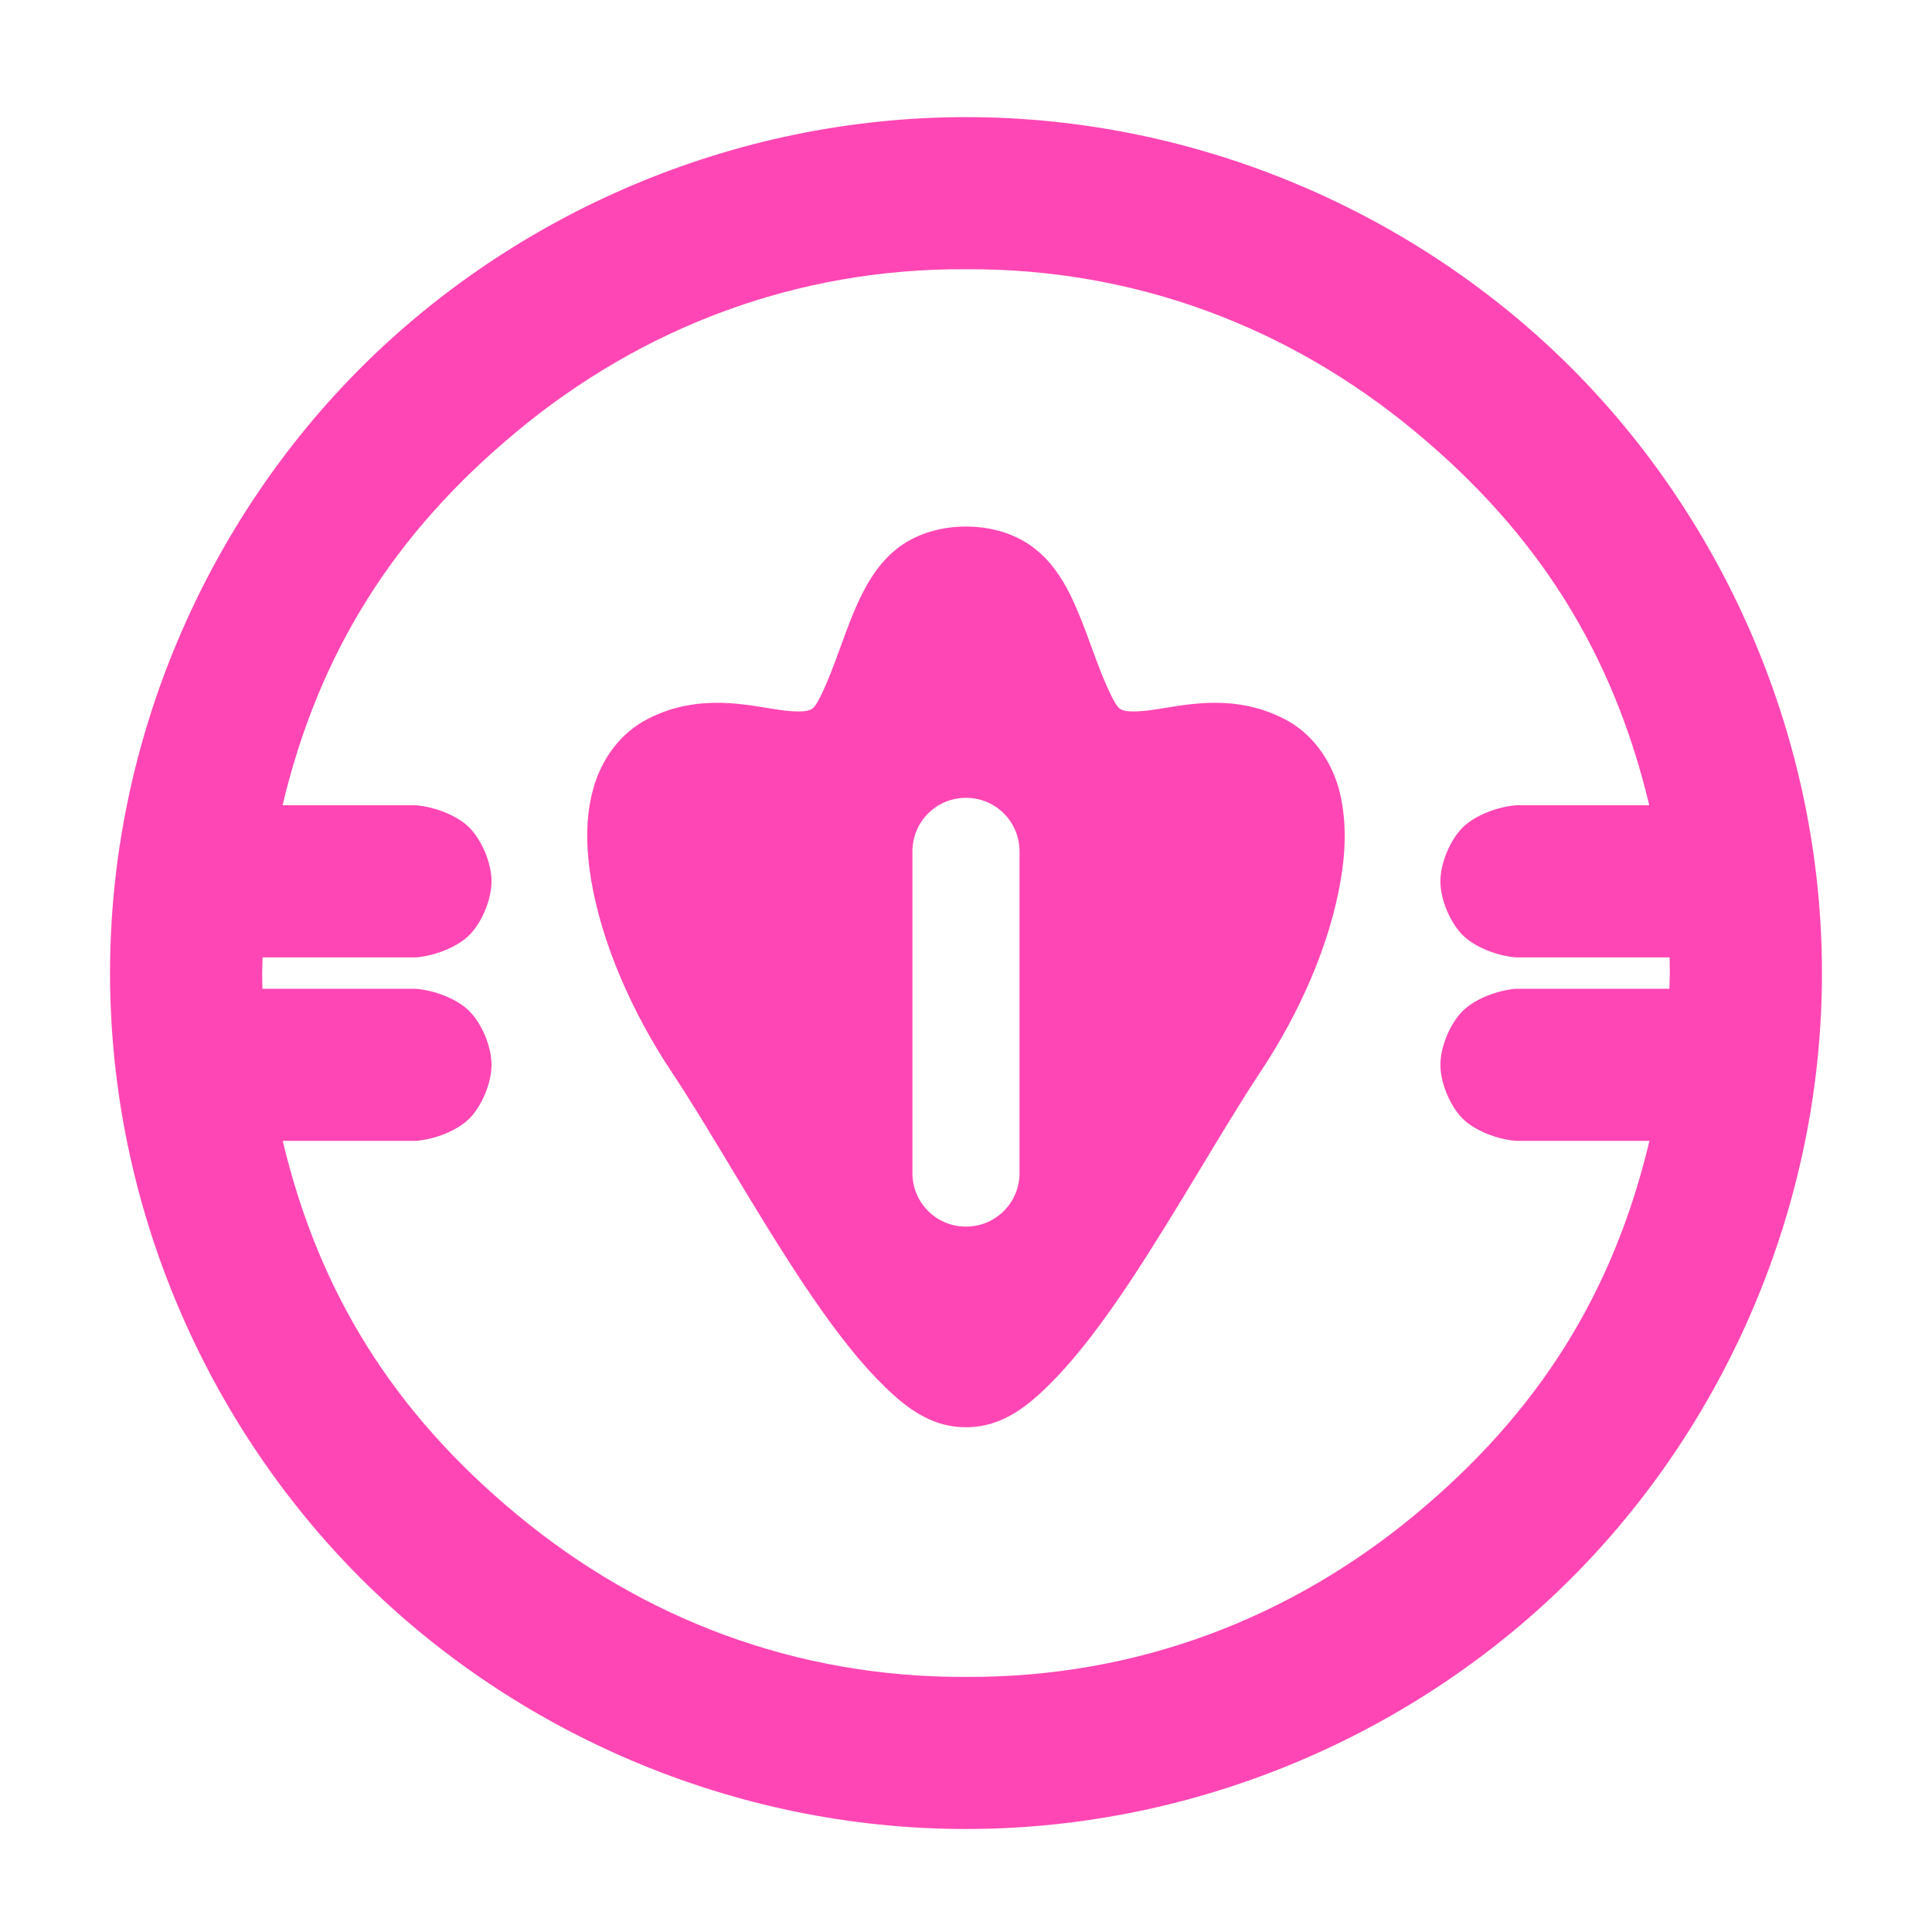<svg height="48" width="48" xmlns="http://www.w3.org/2000/svg"><path fill="rgb(255, 70, 180)" d="m45.266 24.176c0 5.818-2.422 11.23-6.229 15.037s-9.219 6.228-15.037 6.228-11.23-2.421-15.037-6.228-6.229-9.219-6.229-15.037c0-5.819 2.422-11.23 6.229-15.037 3.807-3.808 9.219-6.229 15.037-6.229s11.23 2.421 15.037 6.229c3.807 3.807 6.229 9.218 6.229 15.037zm-32.406-13.472c-3.085 2.553-4.941 5.526-5.84 9.303h3.303c.468.033 1.036.252 1.336.553.301.3.553.868.553 1.336 0 .469-.252 1.036-.552 1.337-.301.301-.869.52-1.337.553h-3.798c-.005.13-.004.027-.011.394.003.356.003.255.007.386h3.802c.468.033 1.036.252 1.336.553.301.3.553.868.553 1.336 0 .469-.252 1.036-.552 1.337-.301.301-.869.52-1.337.553h-3.299c.901 3.774 2.754 6.748 5.839 9.301 3.084 2.553 6.897 4.038 11.137 4.016 4.241.023 8.055-1.462 11.14-4.015s4.941-5.525 5.84-9.302h-3.303c-.468-.032-1.036-.252-1.337-.553-.301-.3-.553-.868-.553-1.337s.252-1.036.553-1.337c.301-.3.869-.52 1.337-.552h3.797c.006-.13.005-.027.012-.395-.002-.358-.003-.255-.006-.385h-3.803c-.468-.032-1.036-.252-1.337-.553-.301-.3-.553-.868-.553-1.337s.252-1.036.553-1.337c.301-.3.869-.52 1.337-.552h3.299c-.901-3.775-2.754-6.749-5.839-9.302-3.084-2.553-6.897-4.038-11.138-4.016-4.241-.023-8.054 1.462-11.139 4.015zm12.785 2.878c.443.325.724.756.937 1.18.42.848.639 1.744 1.048 2.565.155.3.201.294.296.326.102.03.348.036.72-.017.741-.106 1.964-.427 3.23.21.719.354 1.186 1.033 1.385 1.745.192.714.184 1.477.049 2.268-.263 1.58-1.01 3.295-2.008 4.793-.892 1.339-2.067 3.445-3.263 5.244-.598.895-1.205 1.716-1.829 2.361-.625.644-1.279 1.202-2.21 1.202-.932 0-1.587-.558-2.213-1.202-.625-.645-1.228-1.466-1.827-2.361-1.196-1.799-2.366-3.905-3.261-5.244-.998-1.498-1.747-3.213-2.013-4.793-.129-.791-.146-1.554.055-2.268.195-.712.667-1.391 1.383-1.745 1.266-.637 2.487-.316 3.233-.21.367.053.611.047.713.017.101-.032.149-.026.303-.326.406-.821.621-1.717 1.043-2.565.214-.424.495-.855.934-1.18.446-.325 1.028-.5 1.65-.5.621 0 1.203.175 1.645.5zm-2.976 7.572v7.988c0 .739.592 1.333 1.331 1.333.738 0 1.33-.594 1.33-1.333v-7.988c0-.738-.592-1.332-1.33-1.332-.739 0-1.331.594-1.331 1.332z"/></svg>